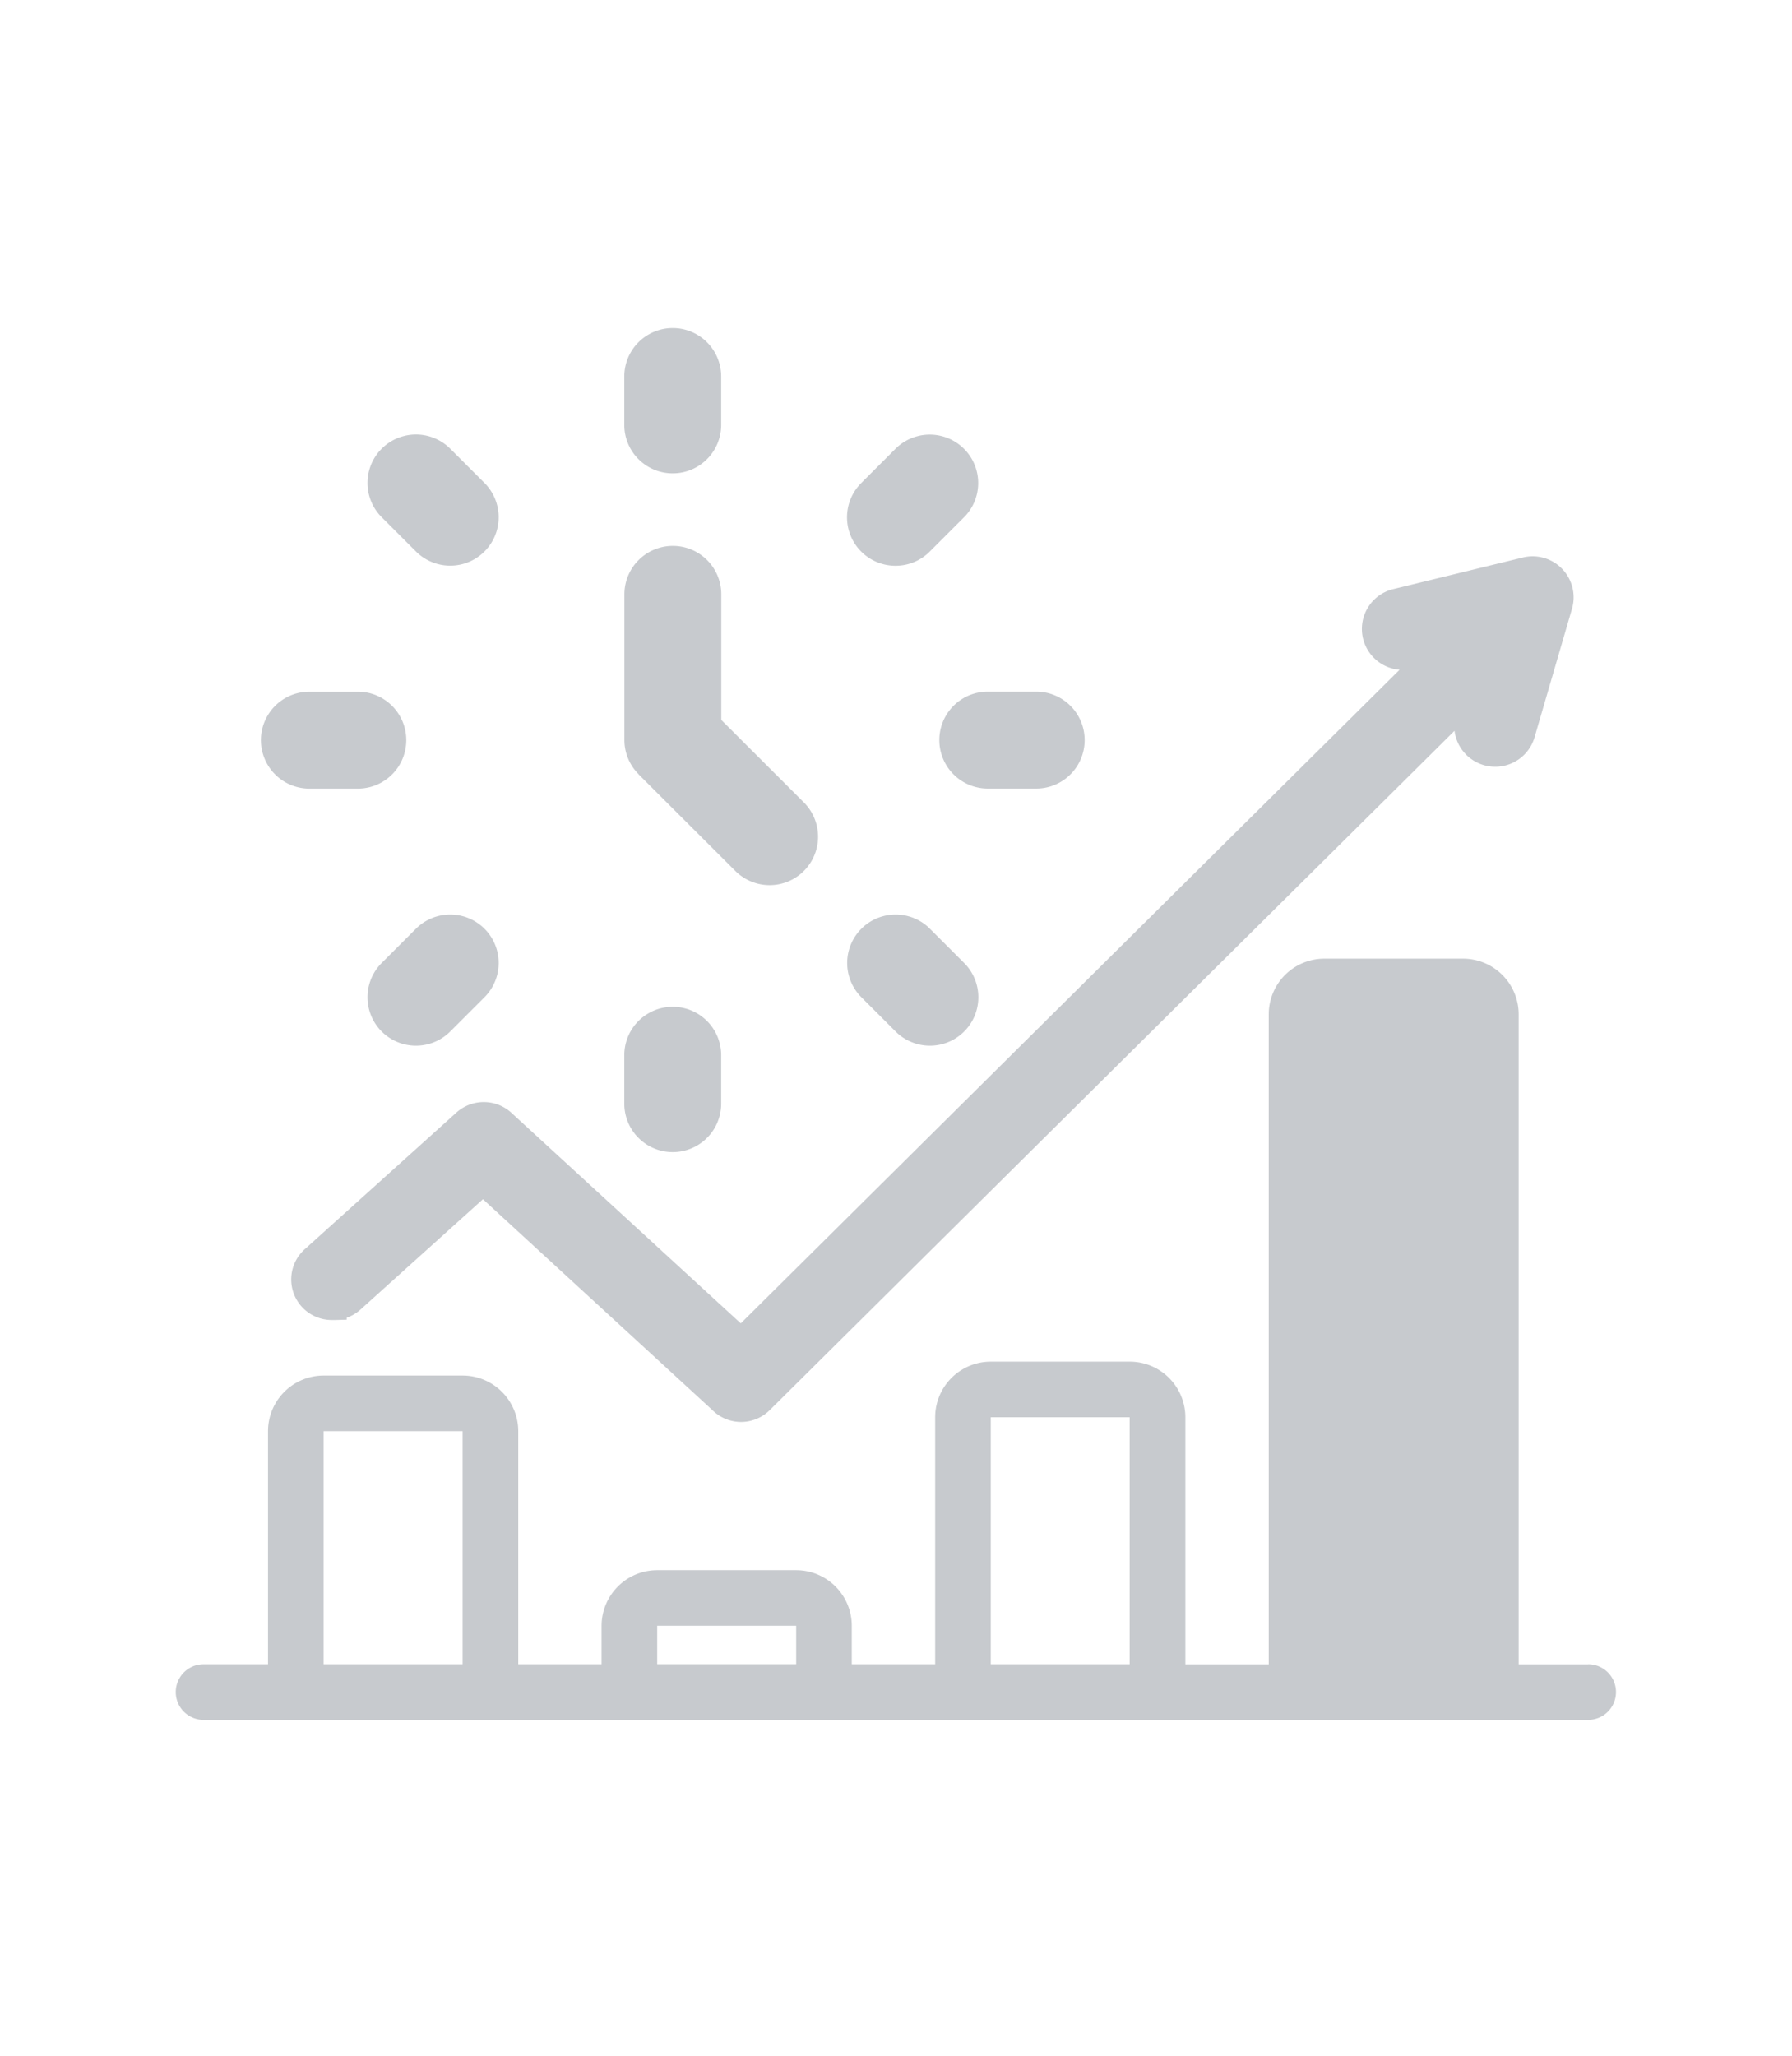 <svg xmlns="http://www.w3.org/2000/svg" width="34" height="39" viewBox="0 0 34 39">
  <g id="ico-progress" transform="translate(-47 -103)">
    <rect id="Rectangle_110" data-name="Rectangle 110" width="34" height="39" transform="translate(47 103)" fill="rgba(239,239,239,0)"/>
    <g id="ico-progress-2" data-name="ico-progress" transform="translate(-24.667 77.778)">
      <path id="Path_2136" data-name="Path 2136" d="M101.8,170.888h-1.319V158.555a1.056,1.056,0,0,0-1.055-1.055H96.794a1.056,1.056,0,0,0-1.055,1.055v12.333H94.157V166.2a1.056,1.056,0,0,0-1.055-1.055H90.465A1.056,1.056,0,0,0,89.41,166.2v4.686H87.828v-.73a1.056,1.056,0,0,0-1.055-1.055H84.136a1.056,1.056,0,0,0-1.055,1.055v.73H81.5v-4.422a1.056,1.056,0,0,0-1.055-1.055H77.807a1.056,1.056,0,0,0-1.055,1.055v4.422H75.529a.527.527,0,1,0,0,1.055H101.8a.527.527,0,1,0,0-1.055ZM90.465,166.2H93.1v4.686H90.465Zm-6.329,3.955h2.637v.73H84.136Zm-6.329-3.691h2.637v4.422H77.807Z" transform="translate(0 -114.091)" fill="#c7cace"/>
      <path id="Path_2137_-_Outline" data-name="Path 2137 - Outline" d="M119.021,51.182a.772.772,0,0,1-.547-.225l-4.353-4-2.331,2.1a.787.787,0,0,1-.254.148l0,.037-.222.006h-.063a.769.769,0,0,1-.507-1.346l2.871-2.587a.777.777,0,0,1,1.069.024l4.329,3.973,12.5-12.4a.777.777,0,0,1-.12-1.53l2.459-.6a.778.778,0,0,1,.932.972l-.711,2.441a.778.778,0,0,1-1.518-.125l-12.99,12.885A.773.773,0,0,1,119.021,51.182Z" transform="translate(-33.291 1.016)" fill="#c7cace"/>
      <path id="Path_2138" data-name="Path 2138" d="M346.549,59.645a.919.919,0,0,0,.919-.919v-.919a.919.919,0,1,0-1.838,0v.919A.919.919,0,0,0,346.549,59.645Z" transform="translate(-262.118 -25.443)" fill="#c7cace"/>
      <path id="Path_2139" data-name="Path 2139" d="M345.63,180.379v.919a.919.919,0,1,0,1.838,0v-.919a.919.919,0,1,0-1.838,0Z" transform="translate(-262.118 -135.138)" fill="#c7cace"/>
      <path id="Path_2140" data-name="Path 2140" d="M402.54,123.469a.92.92,0,0,0,.919.919h.919a.919.919,0,0,0,0-1.839h-.919A.919.919,0,0,0,402.54,123.469Z" transform="translate(-313.051 -84.206)" fill="#c7cace"/>
      <path id="Path_2141" data-name="Path 2141" d="M280.889,124.389h.919a.919.919,0,0,0,0-1.839h-.919a.919.919,0,0,0,0,1.839Z" transform="translate(-203.352 -84.206)" fill="#c7cace"/>
      <path id="Path_2142" data-name="Path 2142" d="M386.788,165.015a.919.919,0,0,0,1.3-1.3l-.65-.65h0a.919.919,0,1,0-1.3,1.3Z" transform="translate(-298.128 -120.224)" fill="#c7cace"/>
      <path id="Path_2143" data-name="Path 2143" d="M300.118,78.339a.919.919,0,0,0,1.3-1.3l-.65-.65a.919.919,0,0,0-1.3,1.3Z" transform="translate(-220.559 -42.655)" fill="#c7cace"/>
      <path id="Path_2144" data-name="Path 2144" d="M300.118,163.068l-.65.65a.919.919,0,1,0,1.3,1.3l.65-.65h0a.919.919,0,0,0-1.3-1.3Z" transform="translate(-220.559 -120.227)" fill="#c7cace"/>
      <path id="Path_2145" data-name="Path 2145" d="M386.787,78.608a.915.915,0,0,0,.649-.269l.65-.65h0a.919.919,0,0,0-1.3-1.3l-.65.65a.919.919,0,0,0,.65,1.569Z" transform="translate(-298.129 -42.653)" fill="#c7cace"/>
      <path id="Path_2146" data-name="Path 2146" d="M345.892,100.584l1.837,1.834a.919.919,0,1,0,1.3-1.3l-1.567-1.565V97.17a.919.919,0,0,0-.919-.919h0a.919.919,0,0,0-.919.919v2.763a.917.917,0,0,0,.27.65Z" transform="translate(-262.11 -60.673)" fill="#c7cace"/>
    </g>
  </g>
</svg>
